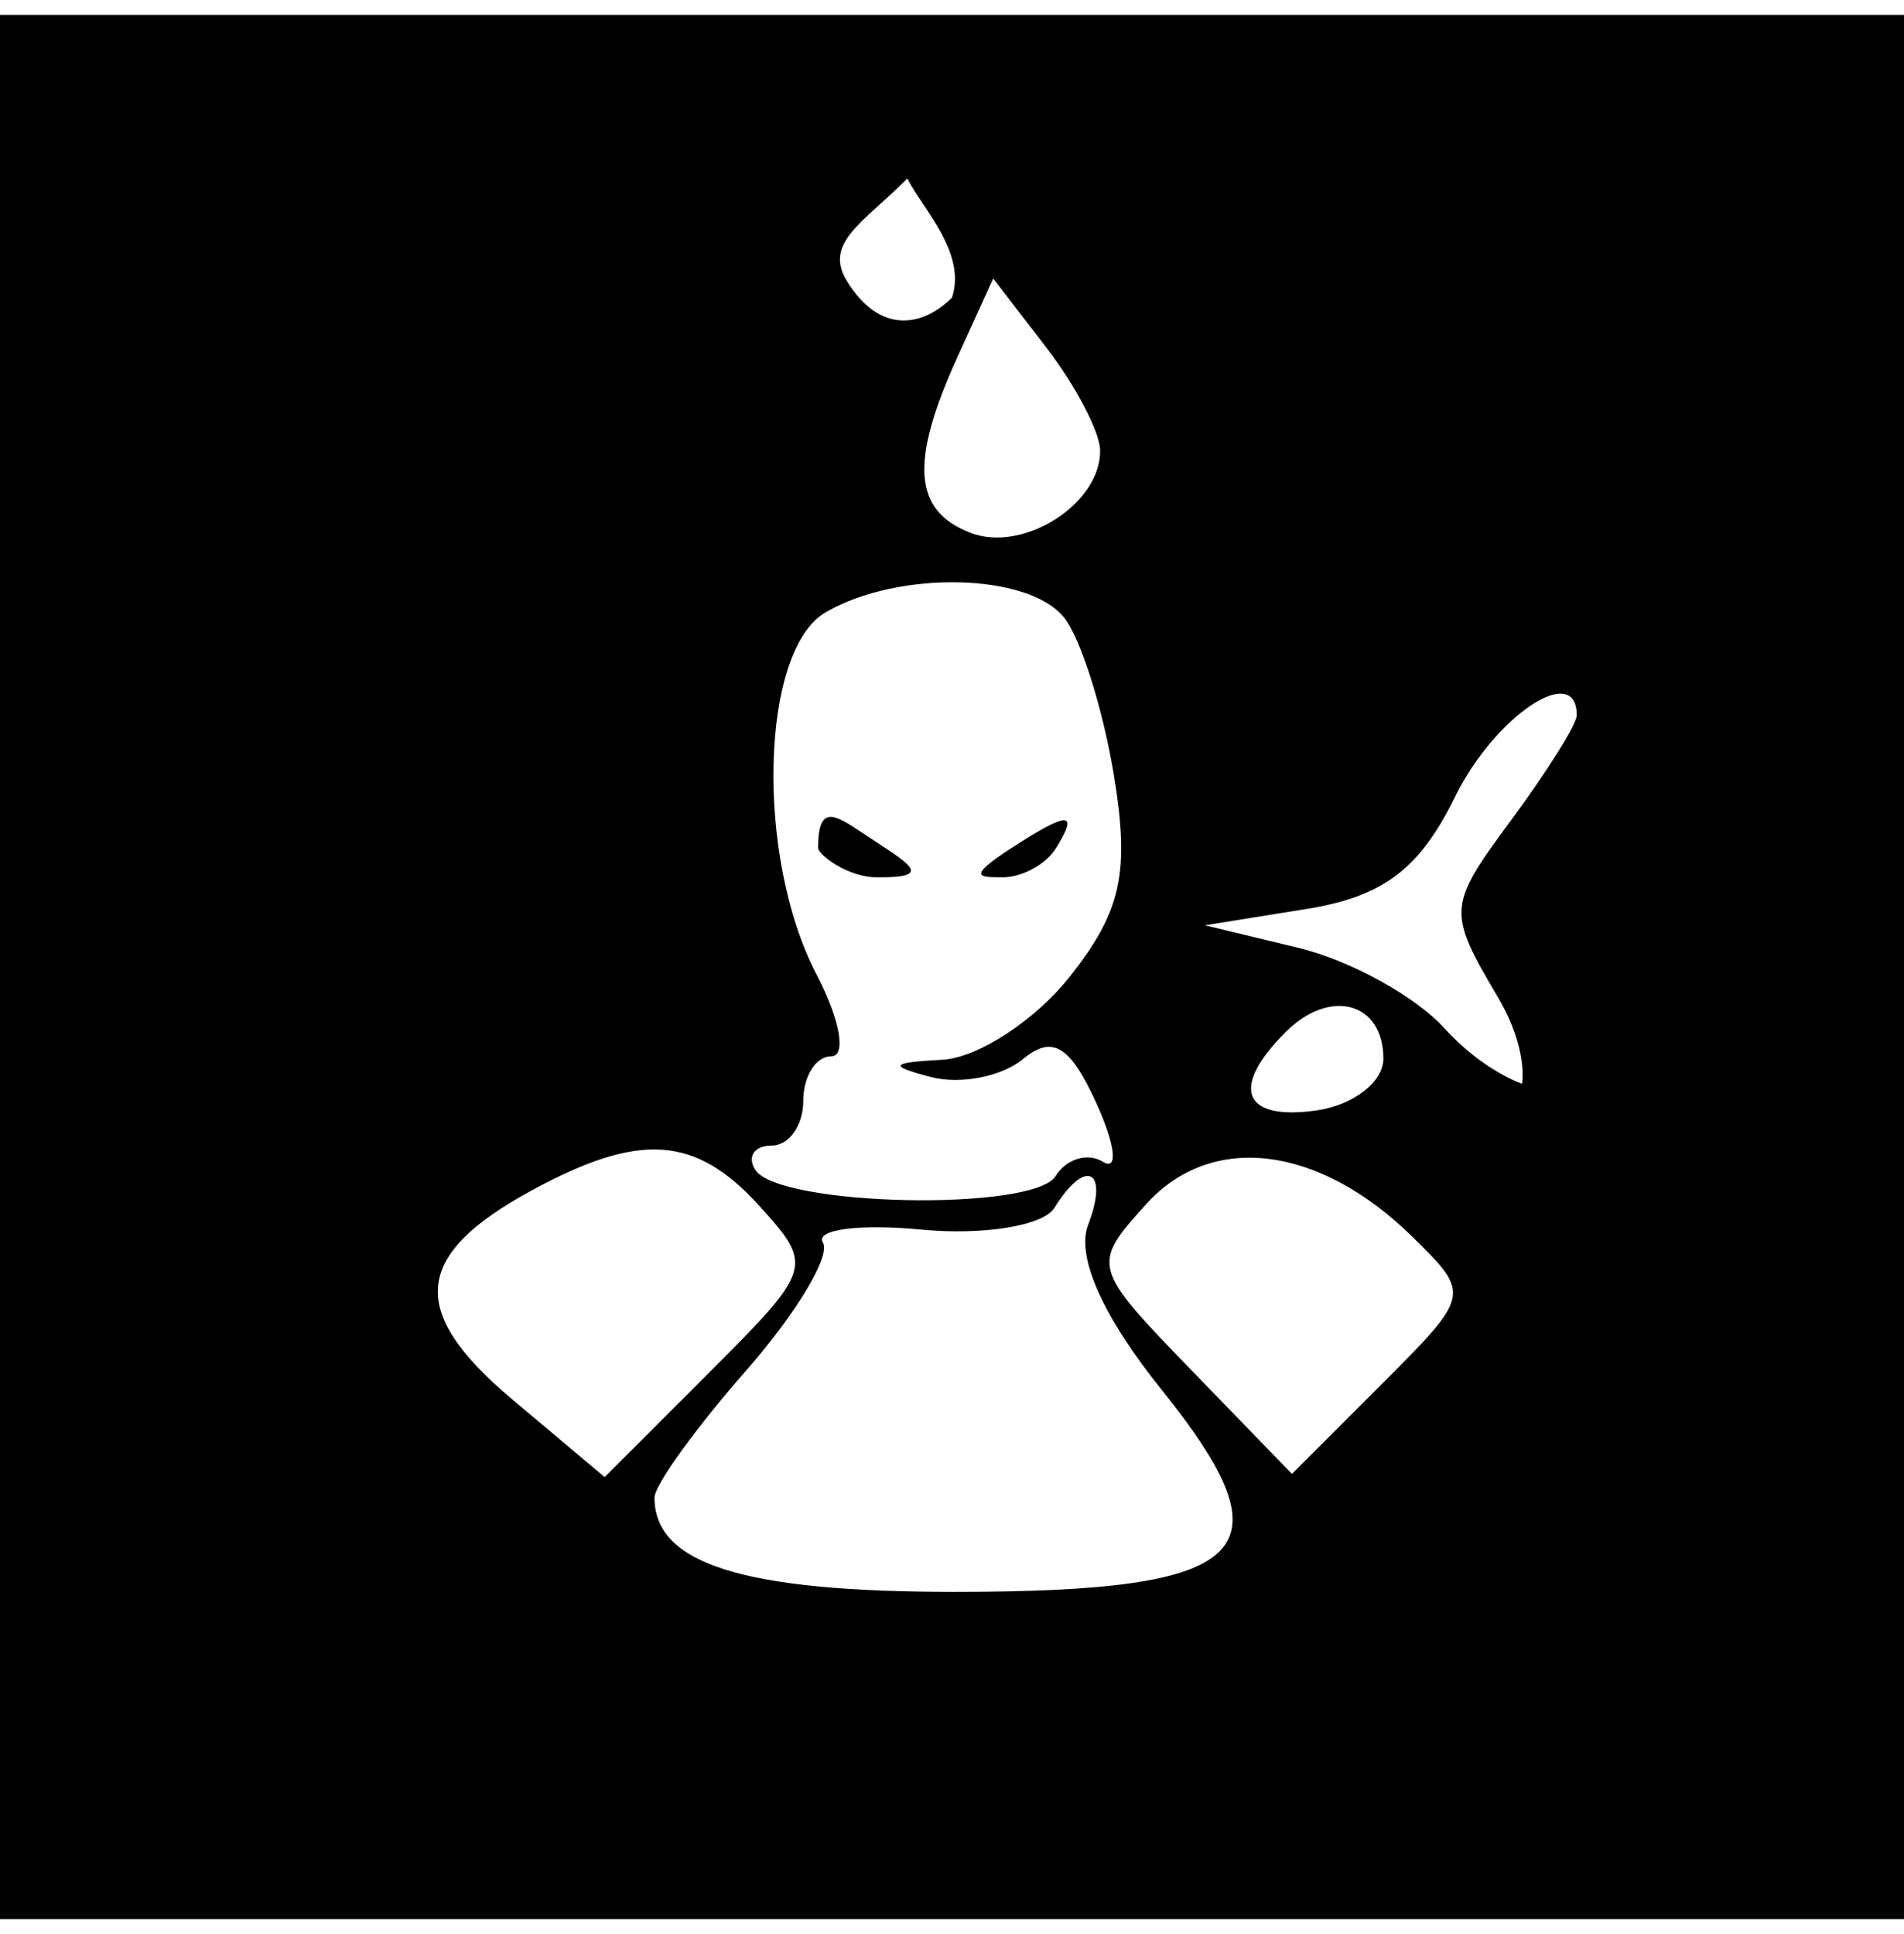<svg width="64" height="65" viewBox="0 0 64 65" fill="none" xmlns="http://www.w3.org/2000/svg">
<path fill-rule="evenodd" clip-rule="evenodd" d="M0 32.5V64.5H32H64V32.5V0.5H32H0V32.5ZM32 10C31 11 29.568 11.227 28.473 9.456C27.675 8.165 29 7.5 30.5 6C31 7 32.5 8.5 32 10ZM36.978 15.128C37.013 16.923 34.404 18.592 32.627 17.91C30.694 17.168 30.574 15.53 32.193 11.977L33.385 9.359L35.17 11.68C36.152 12.956 36.966 14.507 36.978 15.128ZM35.764 20.75C36.32 21.438 37.074 23.821 37.441 26.047C37.979 29.315 37.698 30.615 35.981 32.797C34.812 34.284 32.875 35.552 31.677 35.616C29.915 35.71 29.842 35.821 31.298 36.199C32.287 36.455 33.679 36.182 34.391 35.59C35.372 34.776 35.969 35.136 36.851 37.072C37.491 38.477 37.593 39.366 37.077 39.047C36.561 38.728 35.844 38.943 35.484 39.525C34.741 40.729 26.146 40.546 25.383 39.31C25.107 38.865 25.359 38.5 25.941 38.5C26.523 38.5 27 37.825 27 37C27 36.175 27.423 35.5 27.941 35.5C28.458 35.5 28.236 34.263 27.447 32.75C25.384 28.795 25.557 21.858 27.75 20.58C30.187 19.161 34.556 19.253 35.764 20.75ZM53 24.04C53 24.338 52.008 25.922 50.797 27.561C48.655 30.458 48.643 30.625 50.353 33.521C51.377 35.254 51.161 36.424 51.161 36.424C51.161 36.424 49.845 35.986 48.551 34.557C47.584 33.488 45.377 32.272 43.646 31.856L40.5 31.098L43.913 30.549C46.496 30.134 47.713 29.214 48.913 26.773C50.245 24.064 53 22.222 53 24.04ZM27.5 28.5C27.5 28.716 28.5 29.5 29.5 29.485C31.5 29.5 30.5 29 29 28C28.07 27.38 27.5 27 27.5 28.5ZM34 28.5C32.415 29.525 32.975 29.475 33.691 29.485C34.346 29.493 35.16 29.05 35.5 28.5C36.267 27.258 35.921 27.258 34 28.5ZM46.5 35.583C46.5 36.362 45.487 37.144 44.25 37.32C41.773 37.671 41.336 36.564 43.212 34.688C44.709 33.191 46.5 33.679 46.5 35.583ZM25.537 40.541C27.349 42.543 27.317 42.649 23.854 46.113L20.324 49.643L17.211 47.024C13.699 44.069 13.876 42.179 17.869 40.01C21.51 38.031 23.383 38.161 25.537 40.541ZM47.476 41.567C49.443 43.499 49.438 43.524 46.44 46.522L43.426 49.535L40.038 46.04C36.695 42.591 36.675 42.516 38.531 40.465C40.728 38.038 44.336 38.483 47.476 41.567ZM36.574 41.167C36.167 42.229 37.066 44.244 39.051 46.713C43.449 52.186 42.099 53.5 32.078 53.5C24.985 53.5 22 52.562 22 50.335C22 49.914 23.385 47.992 25.077 46.065C26.77 44.137 27.933 42.2 27.662 41.761C27.39 41.322 28.878 41.126 30.967 41.325C33.056 41.525 35.07 41.196 35.442 40.594C36.49 38.899 37.289 39.304 36.574 41.167Z" fill="black"/>
</svg>
